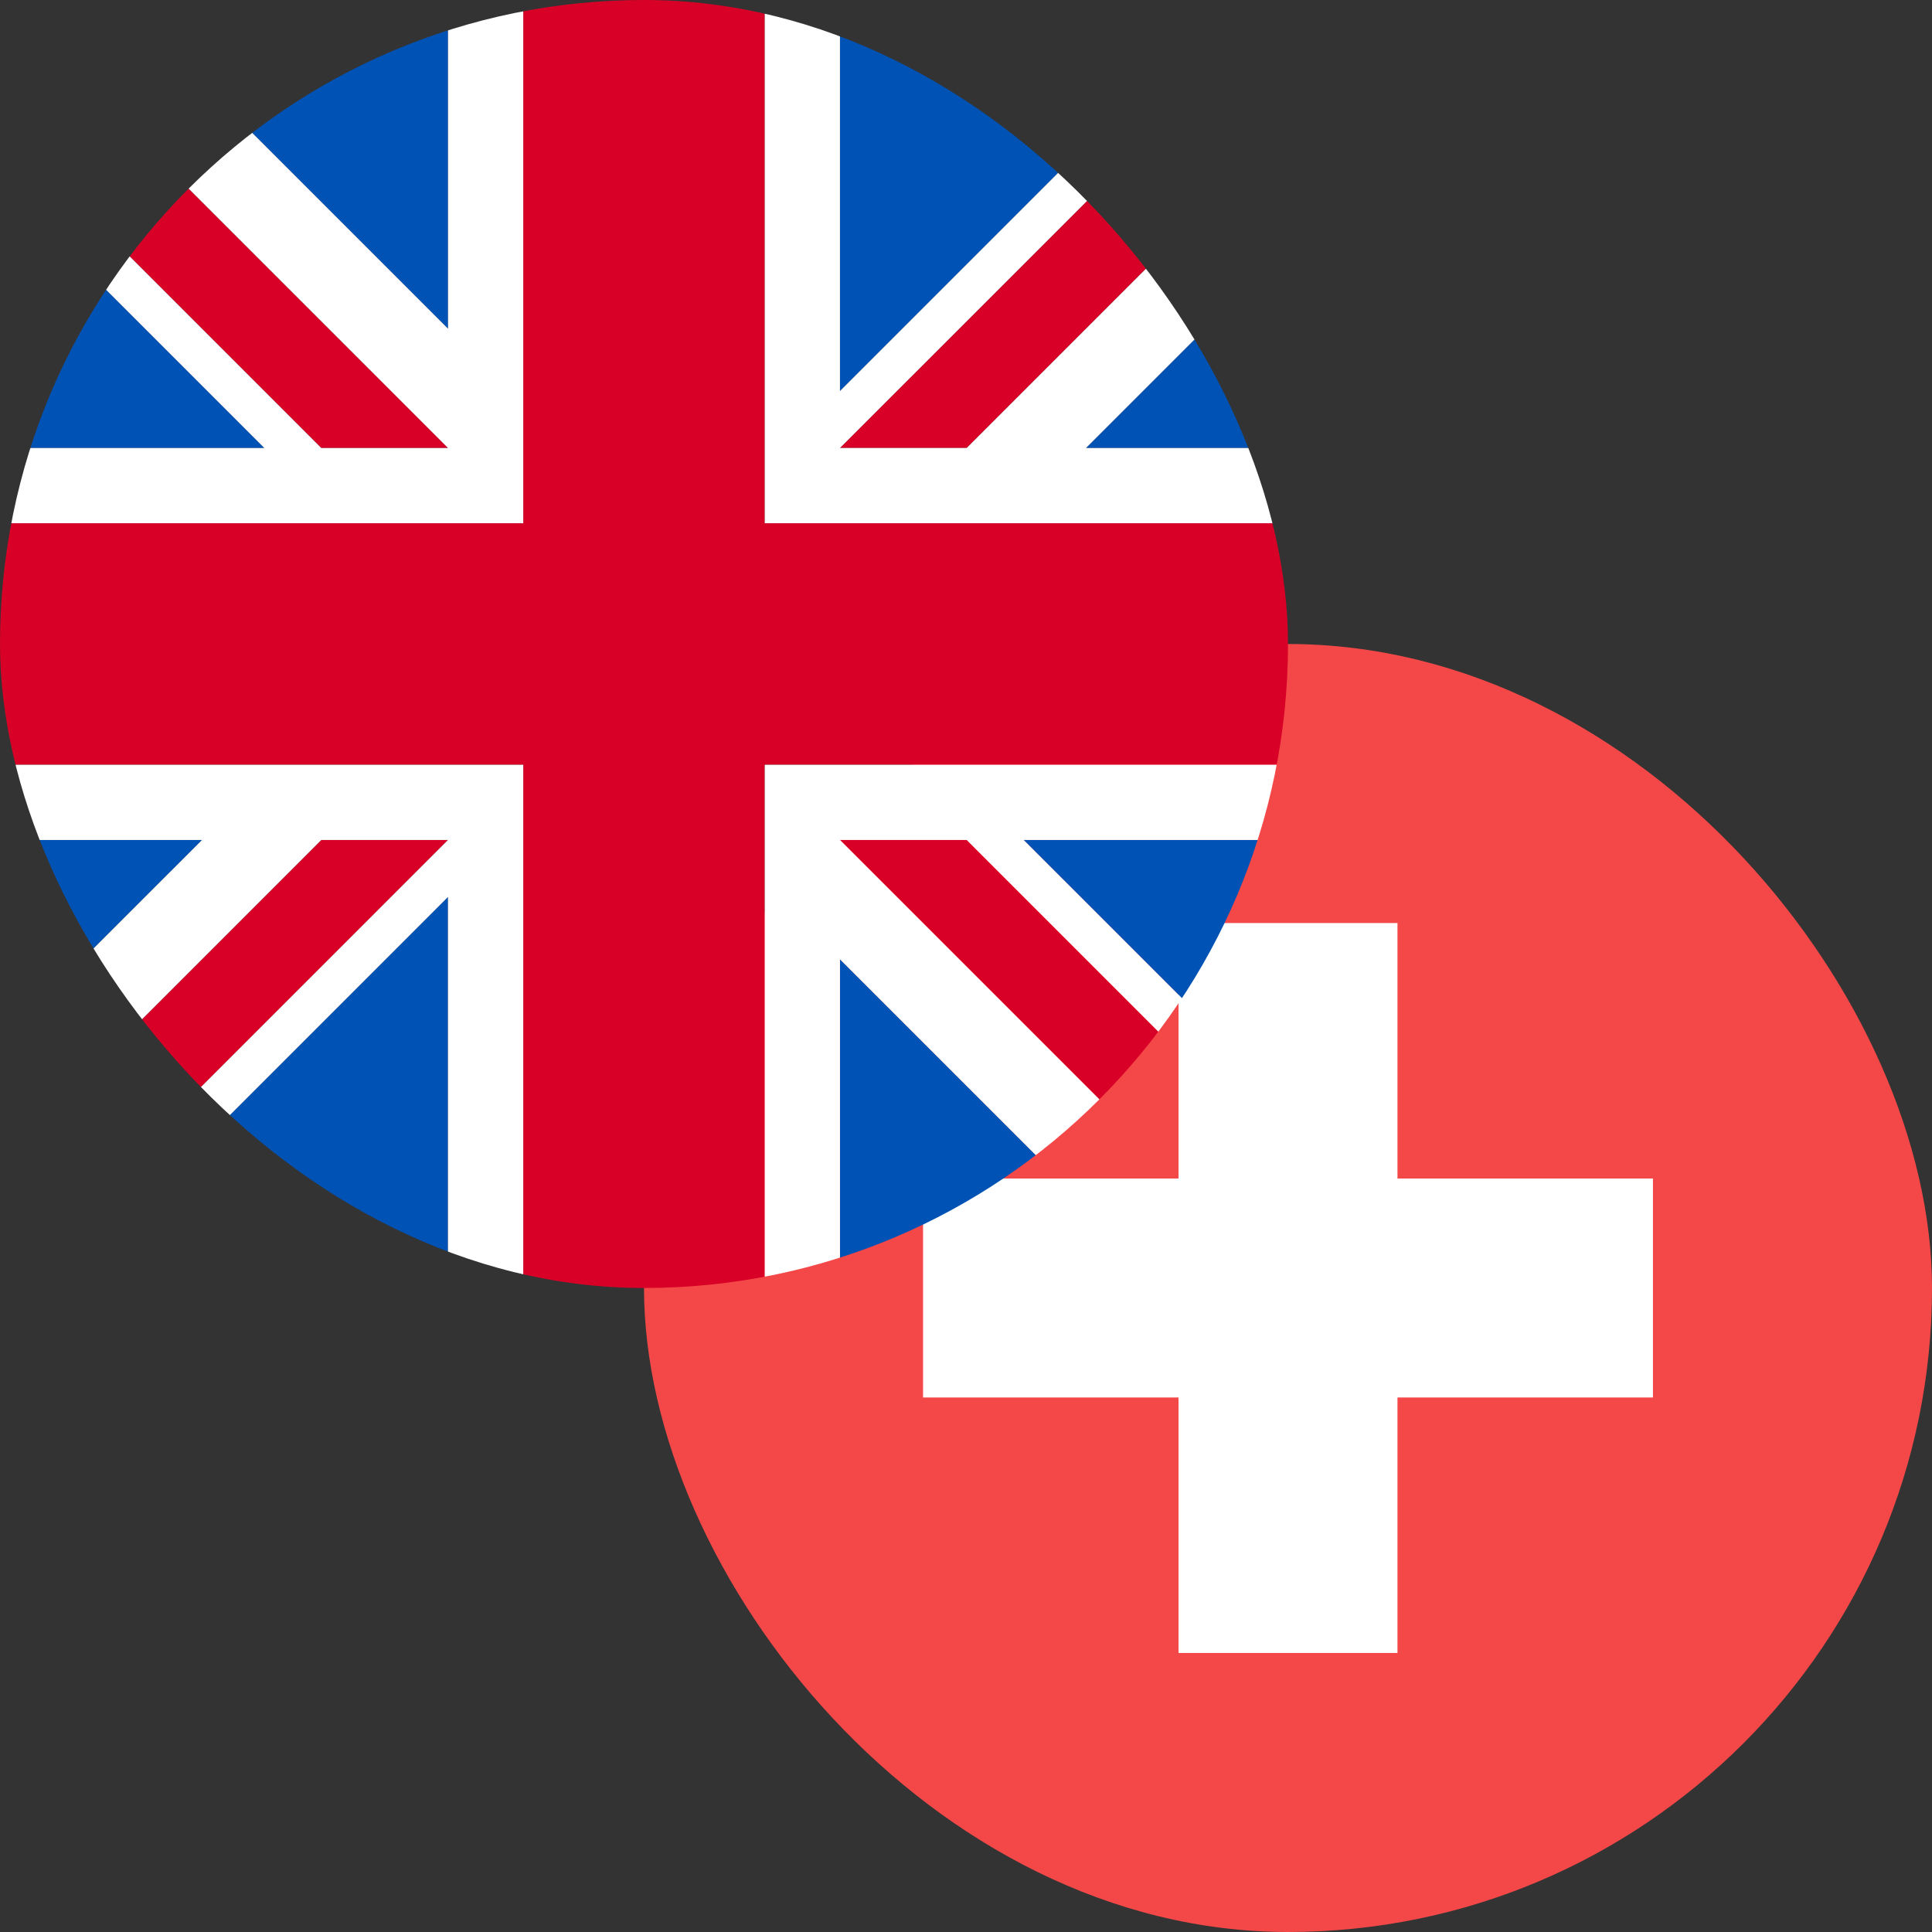 <svg width="30" height="30" viewBox="0 0 30 30" fill="none" xmlns="http://www.w3.org/2000/svg">
<rect x="0" y="0" width="30" height="30" fill="#333333" stroke="none"/>
<g clip-path="url(#clip0_3909_7246)">
<path d="M10 15.333C10 12.388 12.388 10 15.333 10H24.667C27.612 10 30 12.388 30 15.333V24.667C30 27.612 27.612 30 24.667 30H15.333C12.388 30 10 27.612 10 24.667V15.333Z" fill="#F44848"/>
<path d="M21.7 14.333H18.3V18.3H14.333V21.7H18.3V25.667H21.7V21.7H25.667V18.3H21.7V14.333Z" fill="white"/>
</g>
<g clip-path="url(#clip1_3909_7246)">
<path d="M5.333 0H6.957V5.104L2.614 0.761C3.422 0.276 4.358 0 5.333 0Z" fill="#0052B4"/>
<path d="M0 5.333V6.957H4.105L0.419 3.271C0.15 3.902 0 4.598 0 5.333Z" fill="#0052B4"/>
<path d="M13.043 6.072V0H14.702C15.905 0.008 17.045 0.437 17.958 1.157L13.043 6.072Z" fill="#0052B4"/>
<path d="M19.828 3.992L16.863 6.957H20V5.297C19.997 4.845 19.937 4.408 19.828 3.992Z" fill="#0052B4"/>
<path d="M20 14.673V13.043H15.895L19.581 16.729C19.849 16.1 19.999 15.406 20 14.673Z" fill="#0052B4"/>
<path d="M17.386 19.239C16.585 19.719 15.66 19.995 14.694 20H13.043V14.896L17.386 19.239Z" fill="#0052B4"/>
<path d="M6.956 13.928V20H5.288C4.089 19.989 2.952 19.561 2.042 18.843L6.956 13.928Z" fill="#0052B4"/>
<path d="M0 14.667V13.043H3.137L0.172 16.008C0.06 15.581 0 15.132 0 14.667Z" fill="#0052B4"/>
<path d="M0.715 2.682L4.989 6.956H6.957L1.573 1.573C1.242 1.902 0.952 2.274 0.715 2.682Z" fill="#D80027"/>
<path d="M19.285 2.682L15.011 6.956H13.043L18.427 1.573C18.758 1.902 19.048 2.274 19.285 2.682Z" fill="#D80027"/>
<path d="M18.427 18.427C18.758 18.098 19.048 17.726 19.285 17.318L15.011 13.043H13.043L18.427 18.427Z" fill="#D80027"/>
<path d="M1.573 18.427L6.956 13.043H4.989L0.715 17.318C0.952 17.726 1.242 18.098 1.573 18.427Z" fill="#D80027"/>
<path d="M11.875 0H8.125V8.125H0V11.875H8.125V20H11.875V11.875H20V8.125H11.875V0Z" fill="#D80027"/>
<path d="M2.614 0.761C2.236 0.988 1.886 1.261 1.573 1.573L6.957 6.957H4.989L0.715 2.682C0.605 2.871 0.506 3.068 0.419 3.271L4.105 6.957H0V8.125H8.125V0H6.957V5.104L2.614 0.761Z" fill="white"/>
<path d="M11.875 0H14.667C14.678 0 14.69 4.07306e-05 14.702 0H13.043V6.072L17.958 1.157C18.122 1.286 18.279 1.425 18.427 1.573L13.043 6.956H15.011L19.285 2.682C19.521 3.087 19.705 3.526 19.828 3.992L16.863 6.957H20V5.297C20 5.3 20 5.302 20 5.305V8.125H11.875V0Z" fill="white"/>
<path d="M20 13.043L20 11.875H11.875V20L13.043 20V14.896L17.386 19.239C17.764 19.012 18.114 18.739 18.427 18.427L13.043 13.043H15.011L19.285 17.318C19.395 17.129 19.494 16.932 19.581 16.729L15.895 13.043H20Z" fill="white"/>
<path d="M1.573 18.427L6.956 13.043H4.989L0.715 17.318C0.479 16.913 0.295 16.474 0.172 16.008L3.137 13.043H0V11.875H8.125V20H5.305C5.299 20 5.294 20 5.288 20H6.956V13.928L2.042 18.843C1.878 18.714 1.721 18.575 1.573 18.427Z" fill="white"/>
</g>
<defs>
<clipPath id="clip0_3909_7246">
<rect x="10" y="10" width="20" height="20" rx="10" fill="white"/>
</clipPath>
<clipPath id="clip1_3909_7246">
<rect width="20" height="20" rx="10" fill="white"/>
</clipPath>
</defs>
</svg>

